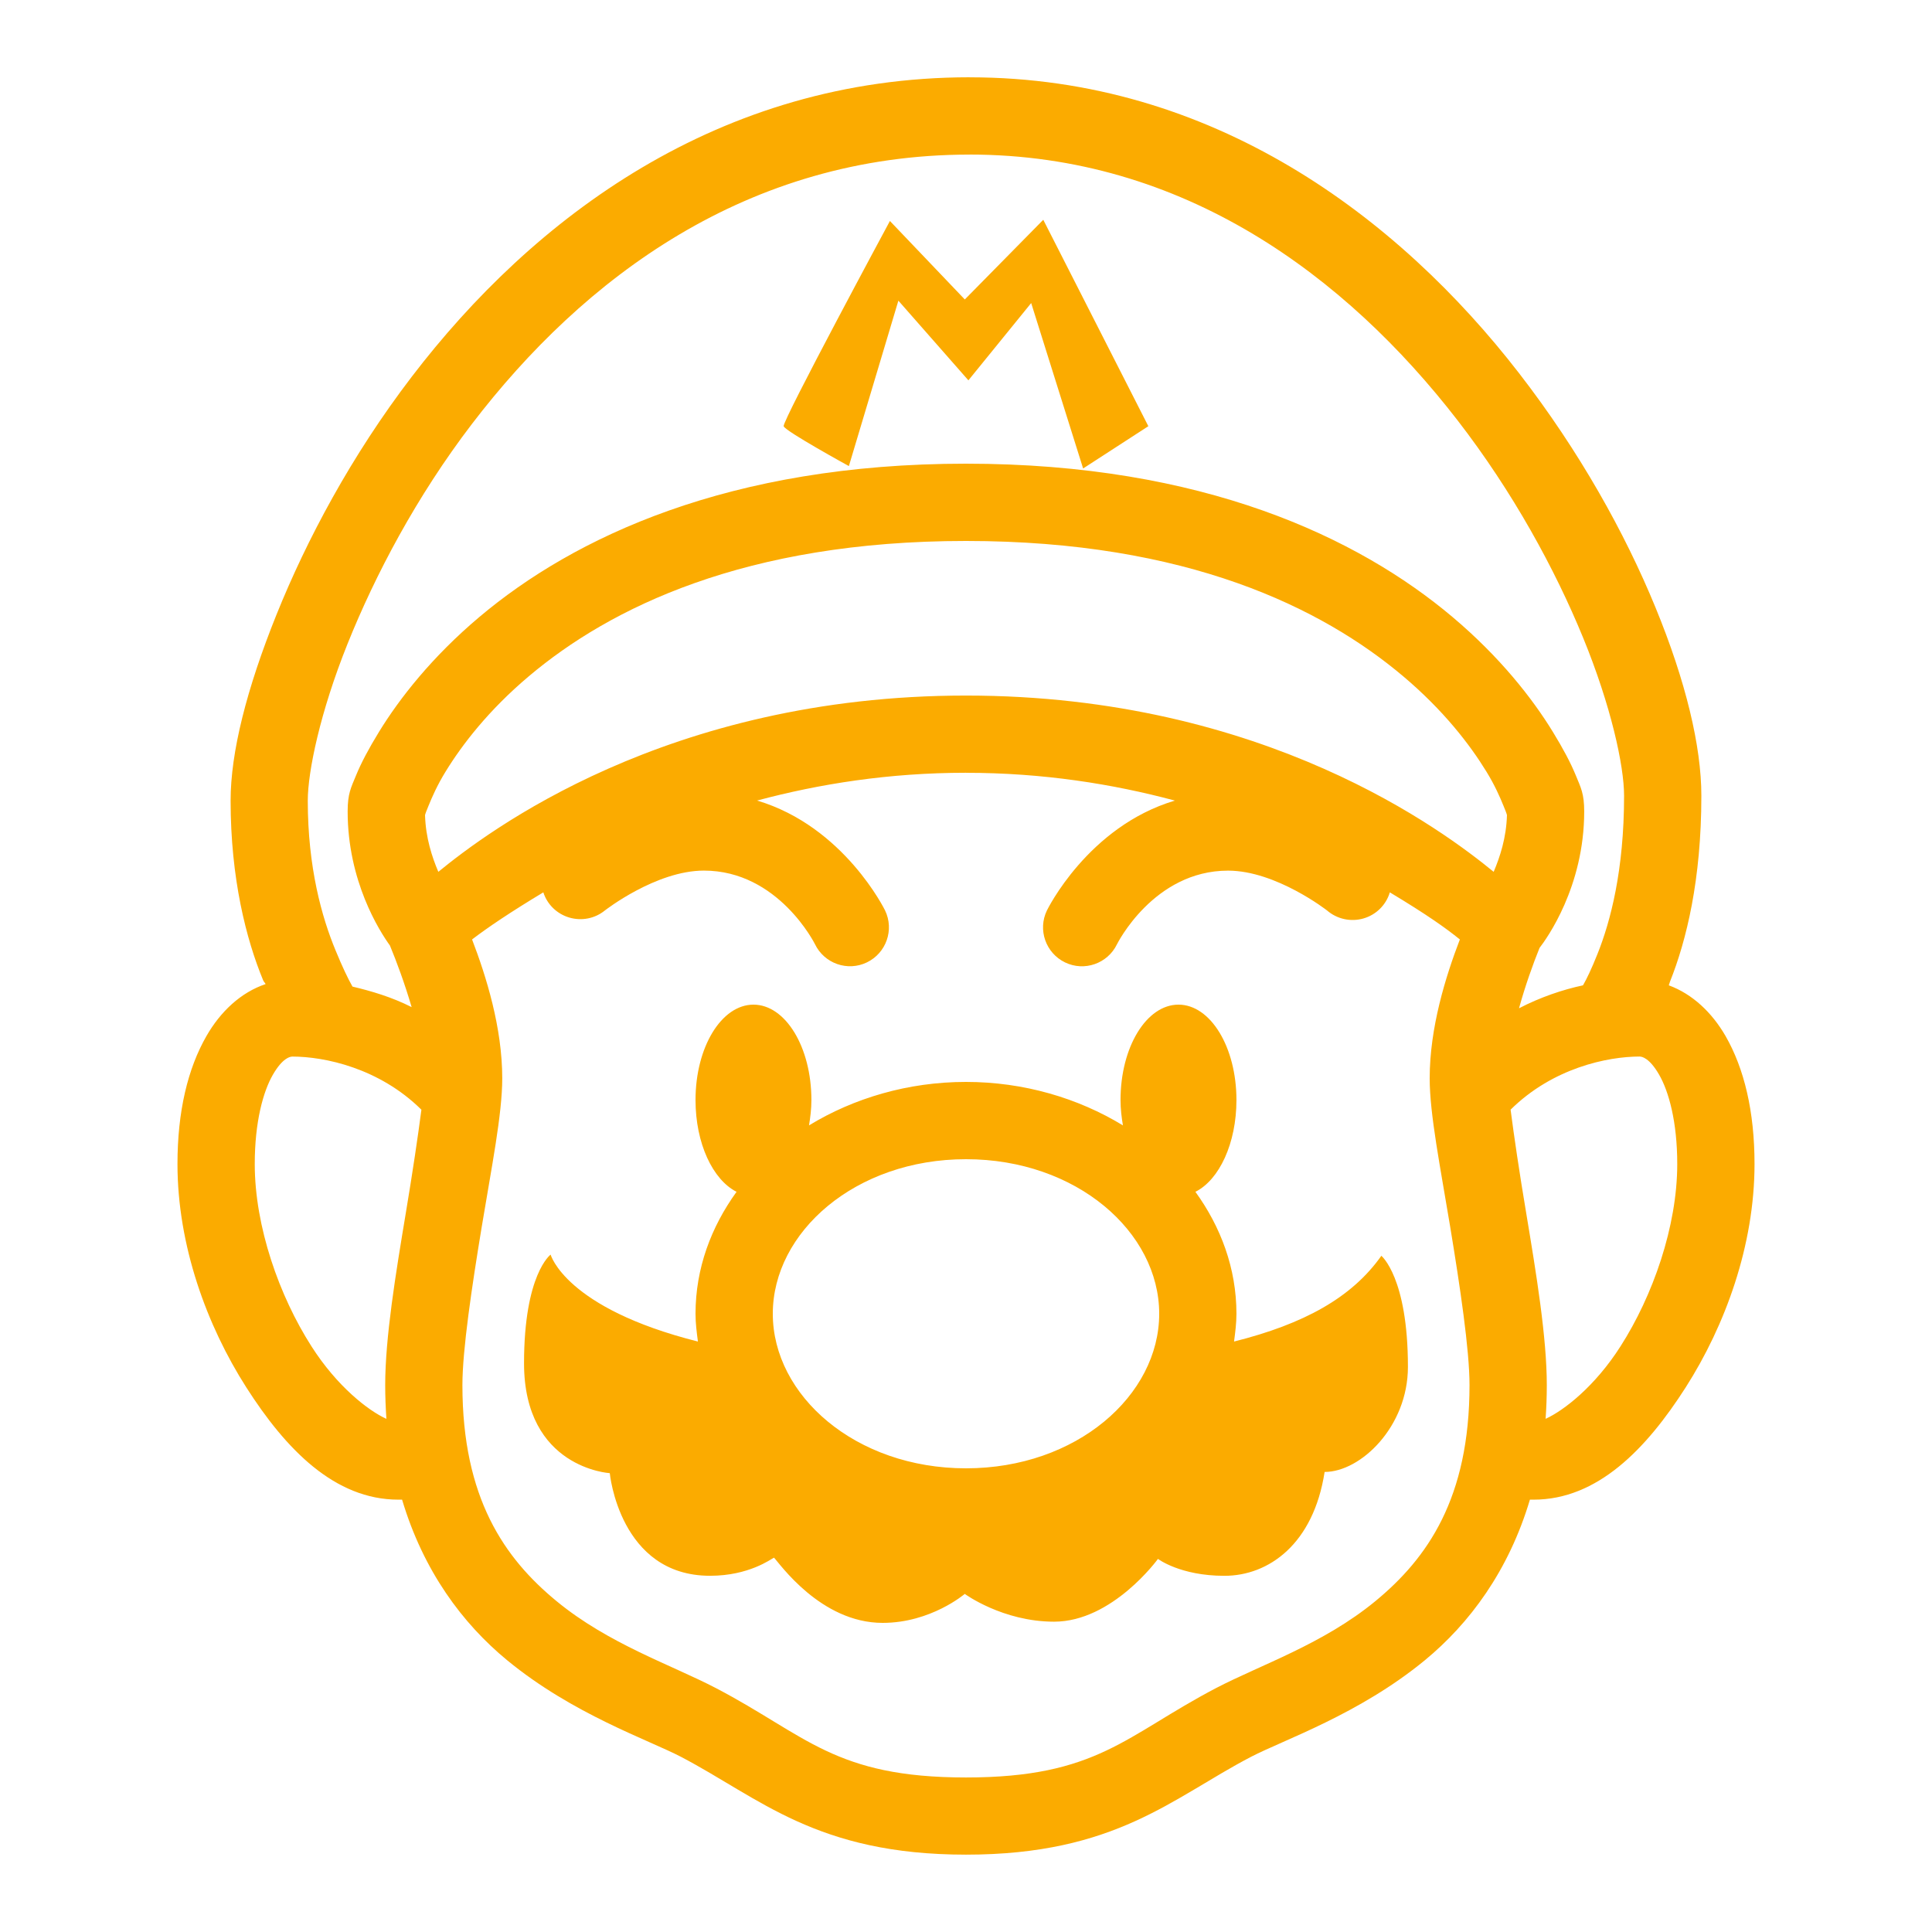 <svg xmlns="http://www.w3.org/2000/svg" xmlns:xlink="http://www.w3.org/1999/xlink" viewBox="0,0,256,256" width="40px" height="40px" fill-rule="nonzero"><g fill="#fbab00" fill-rule="nonzero" stroke="none" stroke-width="1" stroke-linecap="butt" stroke-linejoin="miter" stroke-miterlimit="10" stroke-dasharray="" stroke-dashoffset="0" font-family="none" font-weight="none" font-size="none" text-anchor="none" style="mix-blend-mode: normal"><g transform="scale(5.12,5.12)"><path d="M25.094,2c-6.5,0 -11.309,3.656 -14.438,7.75c-1.566,2.047 -2.723,4.227 -3.5,6.156c-0.777,1.93 -1.188,3.57 -1.188,4.812c0,2.012 0.402,3.59 0.844,4.656c0.016,0.039 0.047,0.059 0.062,0.094c-0.641,0.215 -1.168,0.711 -1.531,1.344c-0.484,0.844 -0.75,1.953 -0.75,3.312c0,2.105 0.758,4.18 1.781,5.781c1.023,1.602 2.285,2.906 3.938,2.906c0.031,0 0.062,0 0.094,0c0.551,1.848 1.566,3.207 2.719,4.156c1.699,1.398 3.656,2.059 4.5,2.5c2.043,1.07 3.504,2.531 7.375,2.531c3.875,0 5.332,-1.465 7.375,-2.531c0.848,-0.441 2.801,-1.102 4.5,-2.5c1.152,-0.949 2.168,-2.309 2.719,-4.156c0.031,0 0.062,0 0.094,0c1.652,0 2.914,-1.305 3.938,-2.906c1.023,-1.602 1.781,-3.676 1.781,-5.781c0,-1.359 -0.266,-2.469 -0.75,-3.312c-0.352,-0.609 -0.855,-1.086 -1.469,-1.312c0.012,-0.031 0.02,-0.059 0.031,-0.094c0.426,-1.066 0.812,-2.641 0.812,-4.812c0,-1.273 -0.398,-2.953 -1.188,-4.875c-0.789,-1.922 -1.965,-4.039 -3.531,-6.062c-3.129,-4.043 -7.926,-7.656 -14.219,-7.656zM25.094,4c5.535,0 9.742,3.148 12.625,6.875c1.441,1.863 2.527,3.863 3.25,5.625c0.723,1.762 1.062,3.316 1.062,4.094c0,1.926 -0.352,3.254 -0.688,4.094c-0.156,0.391 -0.277,0.641 -0.375,0.812c-0.527,0.113 -1.098,0.305 -1.656,0.594c0.164,-0.594 0.363,-1.145 0.531,-1.562c0.184,-0.238 1.156,-1.582 1.156,-3.531c0,-0.465 -0.086,-0.613 -0.219,-0.938c-0.133,-0.324 -0.328,-0.691 -0.594,-1.125c-0.531,-0.867 -1.371,-1.938 -2.594,-2.969c-2.445,-2.062 -6.461,-3.969 -12.594,-3.969c-6.133,0 -10.148,1.906 -12.594,3.969c-1.223,1.031 -2.062,2.102 -2.594,2.969c-0.266,0.434 -0.461,0.801 -0.594,1.125c-0.133,0.324 -0.219,0.473 -0.219,0.938c0,1.801 0.82,3.09 1.094,3.469c0.172,0.414 0.383,0.984 0.562,1.594c-0.52,-0.262 -1.039,-0.414 -1.531,-0.531c-0.113,-0.199 -0.262,-0.508 -0.438,-0.938c-0.355,-0.855 -0.719,-2.145 -0.719,-3.875c0,-0.75 0.32,-2.293 1.031,-4.062c0.711,-1.77 1.777,-3.801 3.219,-5.688c2.883,-3.77 7.121,-6.969 12.875,-6.969zM27,5.688l-2.031,2.062l-1.938,-2.031c0,0 -2.793,5.184 -2.75,5.312c0.043,0.129 1.688,1.031 1.688,1.031l1.281,-4.281l1.812,2.062l1.625,-2l1.344,4.281l1.688,-1.094zM25,14c5.723,0 9.219,1.734 11.312,3.5c1.047,0.883 1.73,1.773 2.156,2.469c0.215,0.348 0.352,0.664 0.438,0.875c0.043,0.105 0.082,0.199 0.094,0.25c-0.016,0.586 -0.18,1.082 -0.344,1.469c-1.262,-1.031 -5.902,-4.562 -13.656,-4.562c-7.754,0 -12.395,3.531 -13.656,4.562c-0.164,-0.387 -0.328,-0.883 -0.344,-1.469c0.012,-0.051 0.051,-0.145 0.094,-0.25c0.086,-0.211 0.223,-0.527 0.438,-0.875c0.426,-0.695 1.109,-1.586 2.156,-2.469c2.094,-1.766 5.59,-3.5 11.312,-3.5zM25,20c1.992,0 3.801,0.289 5.406,0.719c-2.258,0.672 -3.312,2.844 -3.312,2.844c-0.242,0.5 -0.031,1.102 0.469,1.344c0.5,0.242 1.102,0.031 1.344,-0.469c0,0 0.945,-1.906 2.875,-1.906c1.242,0 2.562,1.031 2.562,1.031c0.258,0.223 0.613,0.301 0.941,0.207c0.328,-0.094 0.586,-0.348 0.684,-0.676c0.961,0.578 1.445,0.922 1.812,1.219c-0.367,0.957 -0.781,2.281 -0.781,3.594c0,0.93 0.277,2.305 0.531,3.844c0.254,1.539 0.5,3.184 0.5,4.094c0,2.93 -1.09,4.484 -2.438,5.594c-1.348,1.109 -2.965,1.645 -4.125,2.25c-2.344,1.227 -3.066,2.312 -6.469,2.312c-3.402,0 -4.125,-1.086 -6.469,-2.312c-1.16,-0.605 -2.777,-1.141 -4.125,-2.25c-1.348,-1.109 -2.438,-2.664 -2.438,-5.594c0,-0.91 0.246,-2.555 0.5,-4.094c0.254,-1.539 0.531,-2.914 0.531,-3.844c0,-1.312 -0.414,-2.637 -0.781,-3.594c0.398,-0.305 0.98,-0.699 1.844,-1.219c0.102,0.316 0.355,0.559 0.672,0.652c0.32,0.094 0.664,0.027 0.922,-0.184c0,0 1.32,-1.031 2.562,-1.031c1.93,0 2.875,1.906 2.875,1.906c0.242,0.5 0.844,0.711 1.344,0.469c0.5,-0.242 0.711,-0.844 0.469,-1.344c0,0 -1.055,-2.172 -3.312,-2.844c1.605,-0.43 3.414,-0.719 5.406,-0.719zM19.5,26c-0.828,0 -1.5,1.098 -1.5,2.469c0,1.121 0.445,2.062 1.062,2.375c-0.656,0.906 -1.062,1.98 -1.062,3.156c0,0.246 0.031,0.48 0.062,0.719c-3.434,-0.863 -3.812,-2.25 -3.812,-2.25c0,0 -0.688,0.504 -0.688,2.812c0,2.719 2.219,2.844 2.219,2.844c0,0 0.25,2.656 2.594,2.656c1.012,0 1.578,-0.434 1.656,-0.469c0.133,0.133 1.203,1.688 2.812,1.688c1.25,0 2.125,-0.75 2.125,-0.75c0,0 0.98,0.719 2.312,0.719c1.512,0 2.688,-1.625 2.688,-1.625c0,0 0.574,0.438 1.719,0.438c1.145,0 2.305,-0.82 2.594,-2.688c0.934,0 2.156,-1.172 2.156,-2.719c0,-2.316 -0.688,-2.875 -0.688,-2.875c-0.766,1.086 -2.008,1.766 -3.812,2.219c0.031,-0.238 0.062,-0.473 0.062,-0.719c0,-1.176 -0.406,-2.25 -1.062,-3.156c0.617,-0.309 1.062,-1.254 1.062,-2.375c0,-1.371 -0.672,-2.469 -1.5,-2.469c-0.828,0 -1.5,1.098 -1.5,2.469c0,0.23 0.027,0.445 0.062,0.656c-1.16,-0.707 -2.566,-1.125 -4.062,-1.125c-1.496,0 -2.902,0.418 -4.062,1.125c0.035,-0.211 0.062,-0.426 0.062,-0.656c0,-1.371 -0.672,-2.469 -1.5,-2.469zM7.562,27.344c0.84,0 2.254,0.297 3.344,1.375c-0.09,0.691 -0.227,1.617 -0.406,2.688c-0.258,1.551 -0.531,3.207 -0.531,4.438c0,0.301 0.012,0.59 0.031,0.875c-0.473,-0.215 -1.277,-0.84 -1.938,-1.875c-0.836,-1.305 -1.469,-3.102 -1.469,-4.719c0,-1.094 0.219,-1.879 0.469,-2.312c0.25,-0.434 0.445,-0.469 0.5,-0.469zM42.438,27.344c0.055,0 0.25,0.035 0.5,0.469c0.25,0.434 0.469,1.219 0.469,2.312c0,1.617 -0.633,3.414 -1.469,4.719c-0.66,1.035 -1.465,1.66 -1.938,1.875c0.02,-0.285 0.031,-0.574 0.031,-0.875c0,-1.23 -0.273,-2.887 -0.531,-4.438c-0.18,-1.07 -0.316,-1.996 -0.406,-2.688c1.09,-1.078 2.504,-1.375 3.344,-1.375zM25,30c2.863,0 5,1.887 5,4c0,2.113 -2.137,4 -5,4c-2.863,0 -5,-1.887 -5,-4c0,-2.113 2.137,-4 5,-4z"></path></g></g></svg>